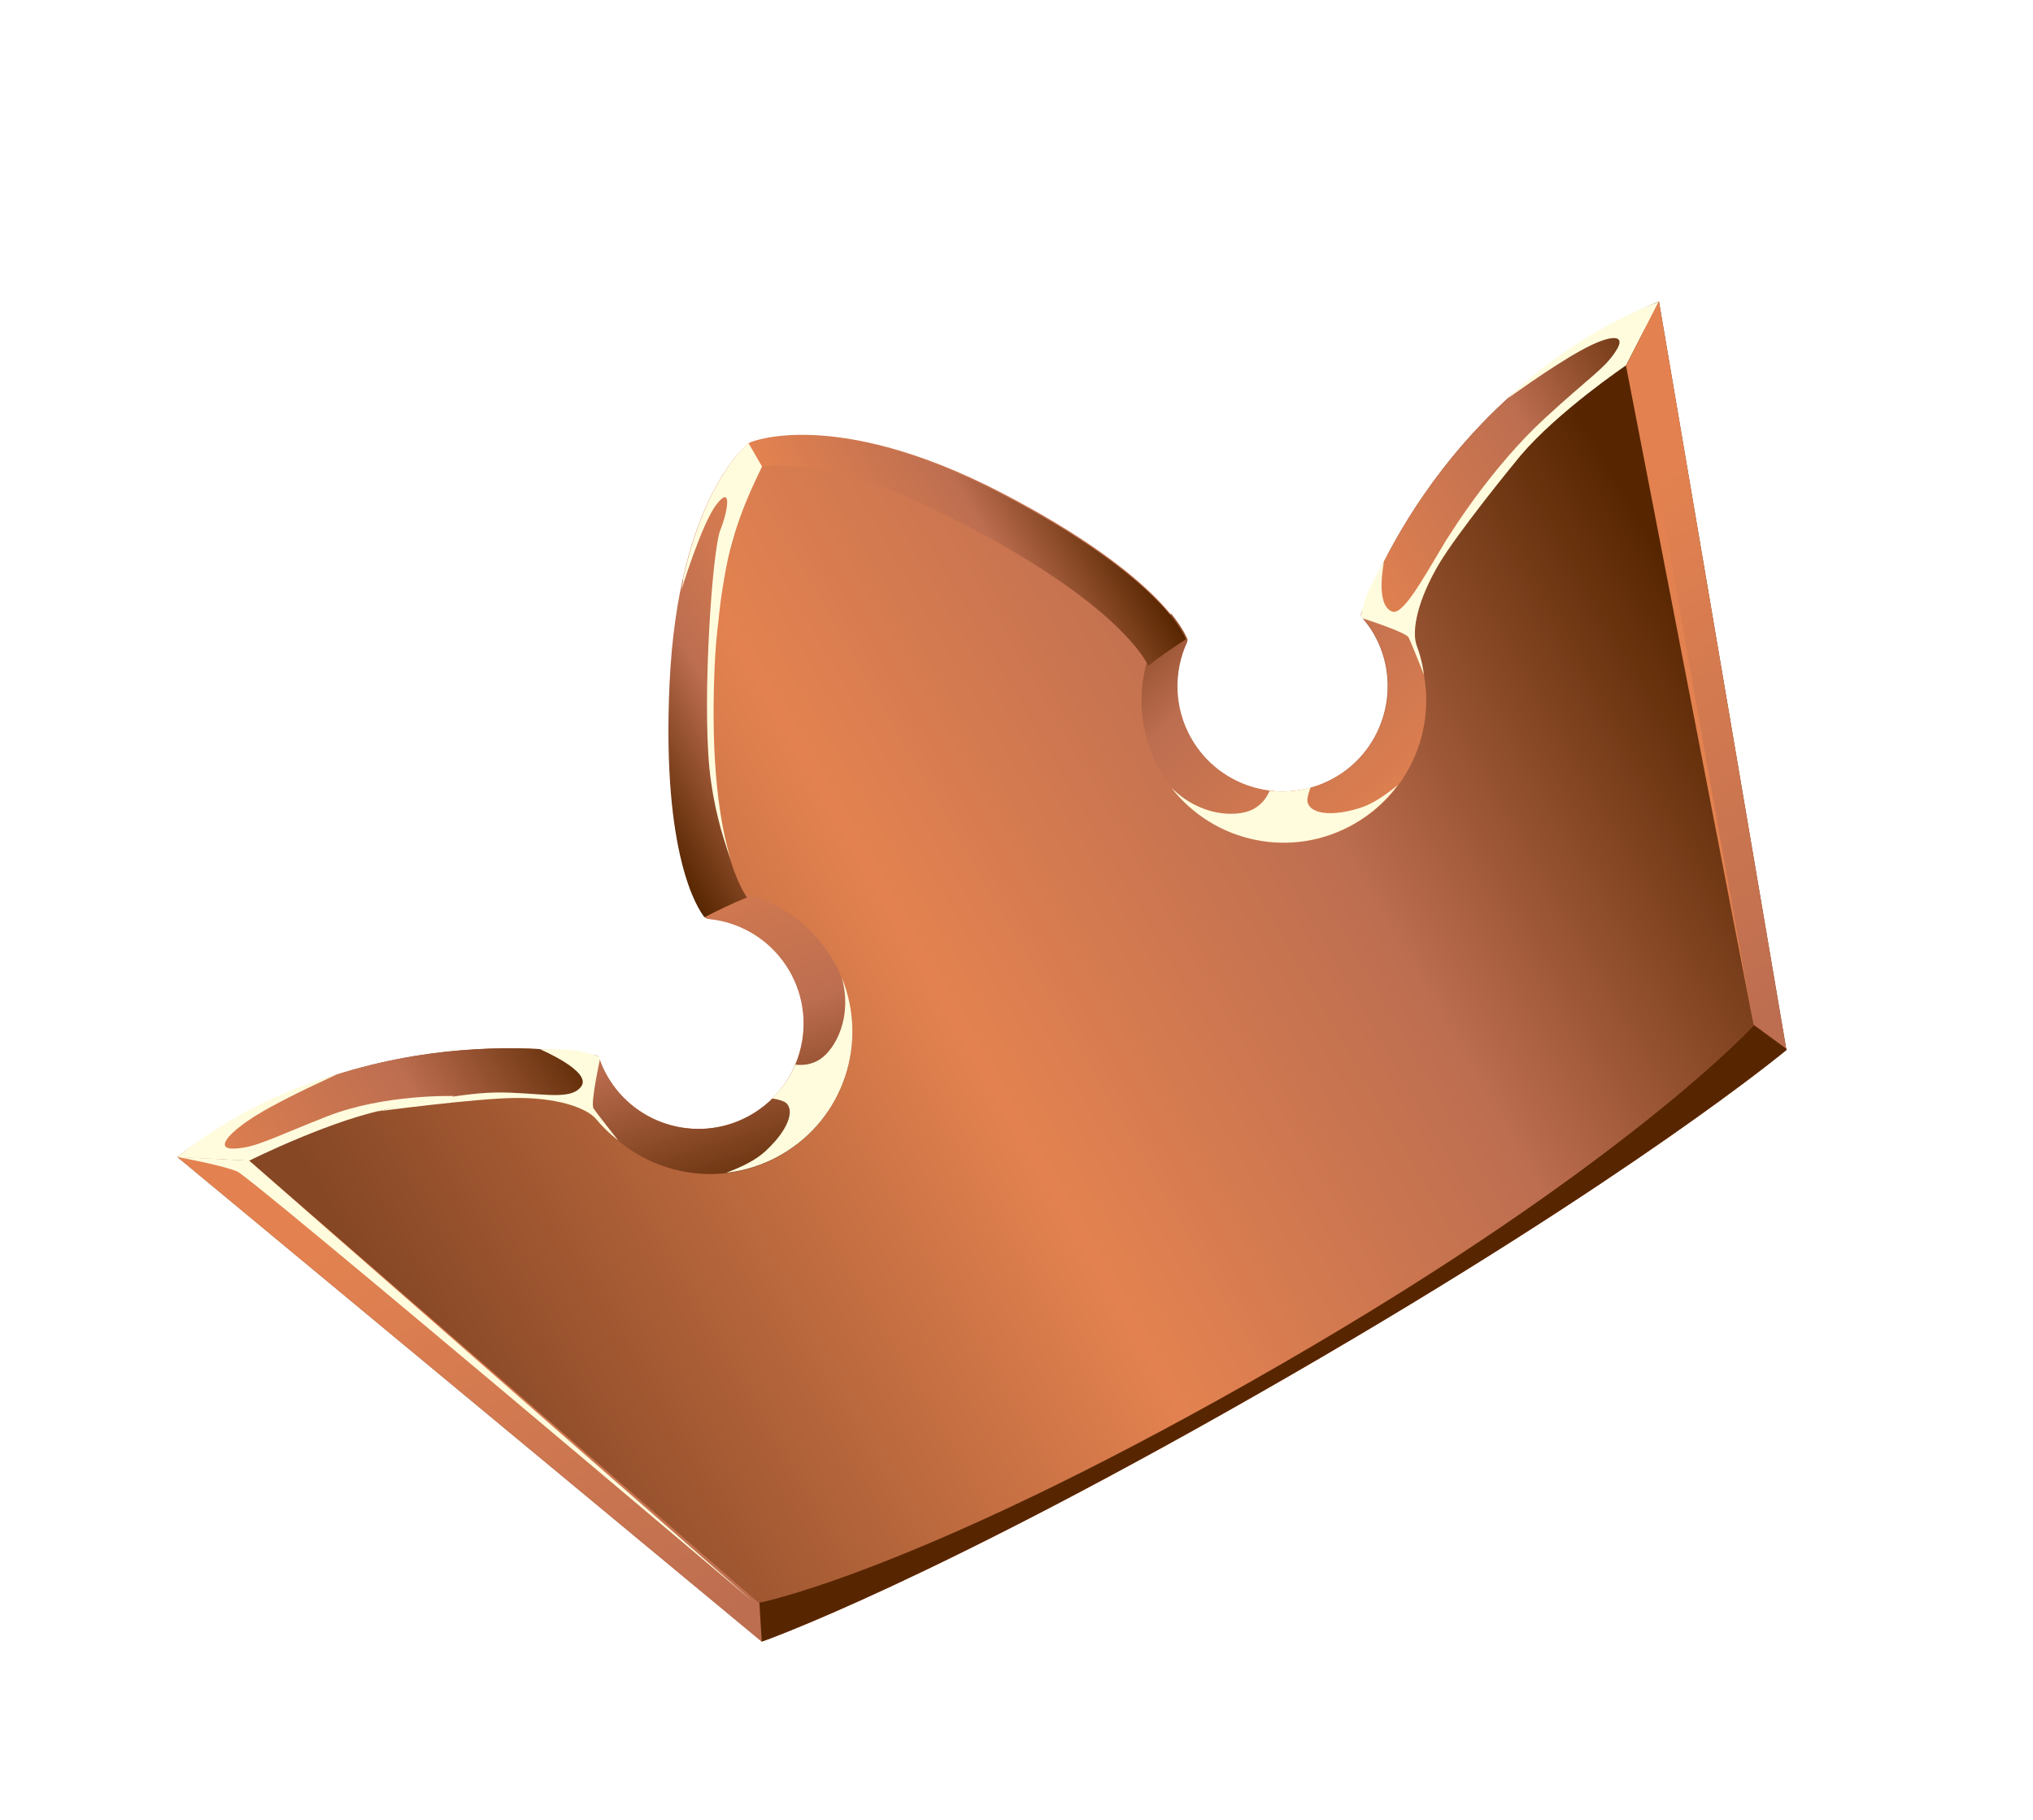 <svg width="105" height="94" viewBox="0 0 105 94" fill="none" xmlns="http://www.w3.org/2000/svg">
<path d="M70.291 31.744C70.291 31.744 70.3 31.791 70.333 31.878C70.554 32.139 70.769 32.42 70.945 32.724C72.442 35.317 71.547 38.655 68.955 40.152C66.362 41.649 63.031 40.767 61.527 38.162C60.611 36.574 60.574 34.708 61.302 33.159C61.311 33.083 61.309 33.049 61.309 33.049C61.309 33.049 60.319 29.899 51.689 25.429C43.053 20.979 38.751 22.846 38.751 22.846C38.751 22.846 35.063 25.592 34.633 35.294C34.189 45.003 36.462 47.412 36.462 47.412C36.462 47.412 36.504 47.424 36.574 47.454C38.266 47.605 39.877 48.562 40.794 50.15C42.291 52.742 41.409 56.073 38.803 57.577C36.211 59.074 32.88 58.193 31.376 55.587C31.2 55.283 31.051 54.963 30.949 54.634C30.877 54.57 30.854 54.53 30.854 54.53C30.854 54.53 19.337 52.026 9.16 59.754L39.341 84.78C39.341 84.78 48.056 81.76 66.588 71.06C84.419 60.766 92.265 54.225 92.265 54.225L85.682 15.574C73.888 20.531 70.291 31.744 70.291 31.744Z" fill="url(#paint0_linear_179_23214)"/>
<path d="M90.573 52.945C90.573 52.945 84.052 60.132 66.221 70.426C47.689 81.126 39.194 82.785 39.194 82.785L12.867 59.943C12.564 60.153 9.468 59.524 9.16 59.755L39.341 84.781C39.341 84.781 48.056 81.76 66.588 71.061C84.418 60.767 92.265 54.226 92.265 54.226L85.682 15.575C85.328 15.726 84.533 18.319 84.187 18.484L90.573 52.945Z" fill="url(#paint1_linear_179_23214)"/>
<path d="M40.351 59.651C43.87 57.619 45.072 53.133 43.04 49.615C41.505 46.956 38.565 45.62 35.7 46.004C36.105 47.041 36.441 47.411 36.441 47.411C36.441 47.411 36.483 47.422 36.553 47.452C38.246 47.603 39.857 48.561 40.773 50.148C42.27 52.74 41.389 56.071 38.783 57.576C36.19 59.072 32.86 58.191 31.355 55.585C31.18 55.281 31.03 54.962 30.928 54.633C30.856 54.568 30.833 54.529 30.833 54.529C30.833 54.529 30.306 54.41 29.391 54.321C29.514 55.237 29.814 56.123 30.302 56.969C32.347 60.48 36.846 61.675 40.351 59.651Z" fill="url(#paint2_linear_179_23214)"/>
<path d="M34.58 35.328C34.171 44.242 36.074 46.988 36.385 47.373C36.982 47.064 37.833 46.643 38.581 46.352C38.07 45.589 36.502 42.597 36.877 34.479C37.116 29.12 38.431 25.839 39.359 24.086L38.672 22.895C38.672 22.895 35.024 25.619 34.58 35.328Z" fill="url(#paint3_linear_179_23214)"/>
<path d="M30.846 54.521C30.846 54.521 19.337 52.03 9.161 59.757L12.828 59.756C21.779 55.188 30.458 57.055 30.458 57.055C30.576 56.282 30.758 55.436 30.947 54.604C30.89 54.566 30.846 54.521 30.846 54.521Z" fill="url(#paint4_linear_179_23214)"/>
<path d="M35.286 29.86C35.269 29.922 35.279 29.97 35.275 30.024C35.244 30.184 35.212 30.343 35.188 30.515C35.156 30.552 35.164 30.565 35.164 30.565C35.164 30.565 36.232 27.038 37.014 26.04C37.795 25.042 37.619 26.325 37.203 27.377C36.787 28.428 36.273 35.938 36.642 39.694C36.829 41.544 37.289 43.165 37.73 44.357C37.191 42.569 36.685 39.493 36.909 34.443C36.945 33.558 37.019 32.739 37.116 31.96C37.179 31.306 37.275 30.616 37.397 29.911C37.524 29.185 37.65 28.547 37.839 27.927C38.305 26.23 38.966 24.931 39.36 24.086L38.672 22.895C38.672 22.895 36.478 24.533 35.286 29.86Z" fill="#FFFCDE"/>
<path d="M42.387 54.684C41.907 55.014 41.401 55.024 41.077 54.982C40.802 55.635 40.399 56.22 39.882 56.73C40.096 56.765 40.318 56.813 40.487 56.892C41.015 57.134 40.946 58.144 39.532 59.454C39.04 59.914 38.282 60.282 37.512 60.567C38.491 60.461 39.458 60.15 40.357 59.63C43.585 57.767 44.848 53.845 43.477 50.492C44.045 52.545 43.142 54.16 42.387 54.684Z" fill="#FFFCDE"/>
<path d="M30.982 54.725C30.982 54.725 30.488 56.986 30.654 57.243C30.82 57.5 31.924 58.891 31.924 58.891C31.924 58.891 31.344 58.467 30.812 57.822C30.281 57.176 28.691 56.683 26.605 56.706C24.52 56.728 19.51 57.398 19.51 57.398C19.51 57.398 23.408 56.453 25.596 56.424C27.784 56.395 29.45 56.898 30.019 56.111C30.595 55.337 27.884 54.186 27.884 54.186C27.884 54.186 29.538 54.148 30.179 54.342C30.847 54.521 31.075 54.549 30.982 54.725Z" fill="#FFFCDE"/>
<path d="M16.89 57.658C13.929 58.822 13.216 59.268 12.118 59.32C11.019 59.373 11.839 58.441 13.372 57.52C14.891 56.608 17.39 55.5 17.39 55.5C17.39 55.5 13.115 56.557 9.161 59.758L12.867 59.946C12.867 59.946 17.372 57.698 20.327 57.226C23.269 56.762 23.479 56.606 23.479 56.606C23.479 56.606 19.865 56.487 16.89 57.658Z" fill="#FFFCDE"/>
<path d="M69.982 42.543C66.463 44.575 61.977 43.373 59.946 39.854C58.411 37.195 58.724 33.981 60.489 31.692C61.185 32.56 61.336 33.037 61.336 33.037C61.336 33.037 61.325 33.079 61.316 33.155C60.601 34.696 60.625 36.57 61.541 38.157C63.038 40.75 66.363 41.652 68.969 40.147C71.561 38.651 72.463 35.325 70.959 32.719C70.783 32.415 70.581 32.126 70.347 31.873C70.328 31.779 70.305 31.739 70.305 31.739C70.305 31.739 70.466 31.223 70.846 30.386C71.578 30.951 72.195 31.653 72.684 32.5C74.702 36.026 73.5 40.512 69.982 42.543Z" fill="url(#paint5_linear_179_23214)"/>
<path d="M51.644 25.475C59.568 29.577 61.074 32.553 61.253 33.014C60.686 33.376 59.936 33.88 59.309 34.383C58.904 33.559 56.952 30.788 49.734 27.054C44.987 24.574 41.871 23.851 39.36 24.084L38.672 22.894C38.672 22.894 43.014 21.004 51.644 25.475Z" fill="url(#paint6_linear_179_23214)"/>
<path d="M70.291 31.746C70.291 31.746 73.888 20.533 85.669 15.584L83.834 18.759C75.403 24.227 72.681 32.677 72.681 32.677C71.952 32.392 71.129 32.127 70.313 31.875C70.322 31.799 70.291 31.746 70.291 31.746Z" fill="url(#paint7_linear_179_23214)"/>
<path d="M64.662 41.822C65.187 41.572 65.449 41.139 65.574 40.837C66.278 40.925 66.986 40.868 67.686 40.676C67.609 40.879 67.54 41.095 67.524 41.281C67.47 41.859 68.379 42.304 70.22 41.735C70.865 41.539 71.562 41.066 72.194 40.542C71.612 41.337 70.86 42.018 69.96 42.537C66.733 44.401 62.705 43.534 60.487 40.67C61.994 42.181 63.843 42.207 64.662 41.822Z" fill="#FFFCDE"/>
<path d="M85.669 15.585C80.92 17.409 77.867 20.583 77.867 20.583C77.867 20.583 80.076 18.972 81.626 18.113C83.176 17.253 84.057 17.221 83.454 18.133C82.86 19.058 82.117 19.452 79.77 21.618C77.04 24.129 74.931 27.534 74.931 27.534C74.931 27.534 74.654 27.94 74.544 28.145C73.425 30.026 72.442 31.775 71.91 31.588C71.002 31.266 71.482 29.013 71.482 29.013C71.482 29.013 70.623 30.427 70.47 31.079C70.305 31.739 70.215 31.95 70.406 31.945C70.406 31.945 72.611 32.648 72.75 32.92C72.889 33.192 73.543 34.843 73.543 34.843C73.543 34.843 73.466 34.129 73.172 33.346C72.879 32.563 73.247 30.94 74.309 29.145C75.304 27.477 78.134 24.009 78.53 23.533C80.46 21.255 83.984 18.868 83.984 18.868L85.669 15.585Z" fill="#FFFCDE"/>
<path d="M39.221 82.771L39.342 84.782C39.342 84.782 48.056 81.761 66.588 71.062C84.419 60.767 92.265 54.227 92.265 54.227L92.269 54.172L90.587 52.938C90.587 52.938 84.066 60.125 66.235 70.419C48.298 80.775 39.762 82.67 39.221 82.771Z" fill="#572600"/>
<path d="M90.574 52.944C90.574 52.944 84.546 19.564 84.639 18.716C84.74 17.882 85.669 15.582 85.669 15.582L83.979 18.886L90.574 52.944Z" fill="#E38250"/>
<path d="M38.933 82.759C38.933 82.759 13.037 60.849 12.257 60.505C11.485 60.175 9.16 59.754 9.16 59.754L12.867 59.942L38.933 82.759Z" fill="#FFFCDE"/>
<defs>
<linearGradient id="paint0_linear_179_23214" x1="19.203" y1="66.28" x2="85.444" y2="28.036" gradientUnits="userSpaceOnUse">
<stop stop-color="#864725"/>
<stop offset="0.43" stop-color="#E38250"/>
<stop offset="0.713" stop-color="#BD6E50"/>
<stop offset="1" stop-color="#572600"/>
</linearGradient>
<linearGradient id="paint1_linear_179_23214" x1="51.196" y1="44.21" x2="64.86" y2="67.878" gradientUnits="userSpaceOnUse">
<stop stop-color="#E38250"/>
<stop offset="1" stop-color="#BD6E50"/>
</linearGradient>
<linearGradient id="paint2_linear_179_23214" x1="39.548" y1="62.386" x2="32.863" y2="41.147" gradientUnits="userSpaceOnUse">
<stop stop-color="#572600"/>
<stop offset="0.43" stop-color="#BD6E50"/>
<stop offset="1" stop-color="#E38250"/>
</linearGradient>
<linearGradient id="paint3_linear_179_23214" x1="31.404" y1="38.791" x2="43.735" y2="31.672" gradientUnits="userSpaceOnUse">
<stop stop-color="#572600"/>
<stop offset="0.43" stop-color="#BD6E50"/>
<stop offset="1" stop-color="#E38250"/>
</linearGradient>
<linearGradient id="paint4_linear_179_23214" x1="11.192" y1="63.27" x2="29.753" y2="52.554" gradientUnits="userSpaceOnUse">
<stop stop-color="#E38250"/>
<stop offset="0.57" stop-color="#BD6E50"/>
<stop offset="1" stop-color="#572600"/>
</linearGradient>
<linearGradient id="paint5_linear_179_23214" x1="72.76" y1="43.211" x2="57.709" y2="26.802" gradientUnits="userSpaceOnUse">
<stop stop-color="#E38250"/>
<stop offset="0.57" stop-color="#BD6E50"/>
<stop offset="1" stop-color="#572600"/>
</linearGradient>
<linearGradient id="paint6_linear_179_23214" x1="56.31" y1="24.41" x2="43.735" y2="31.67" gradientUnits="userSpaceOnUse">
<stop stop-color="#572600"/>
<stop offset="0.43" stop-color="#BD6E50"/>
<stop offset="1" stop-color="#E38250"/>
</linearGradient>
<linearGradient id="paint7_linear_179_23214" x1="69.143" y1="29.811" x2="87.703" y2="19.095" gradientUnits="userSpaceOnUse">
<stop stop-color="#E38250"/>
<stop offset="0.57" stop-color="#BD6E50"/>
<stop offset="1" stop-color="#572600"/>
</linearGradient>
</defs>
</svg>
